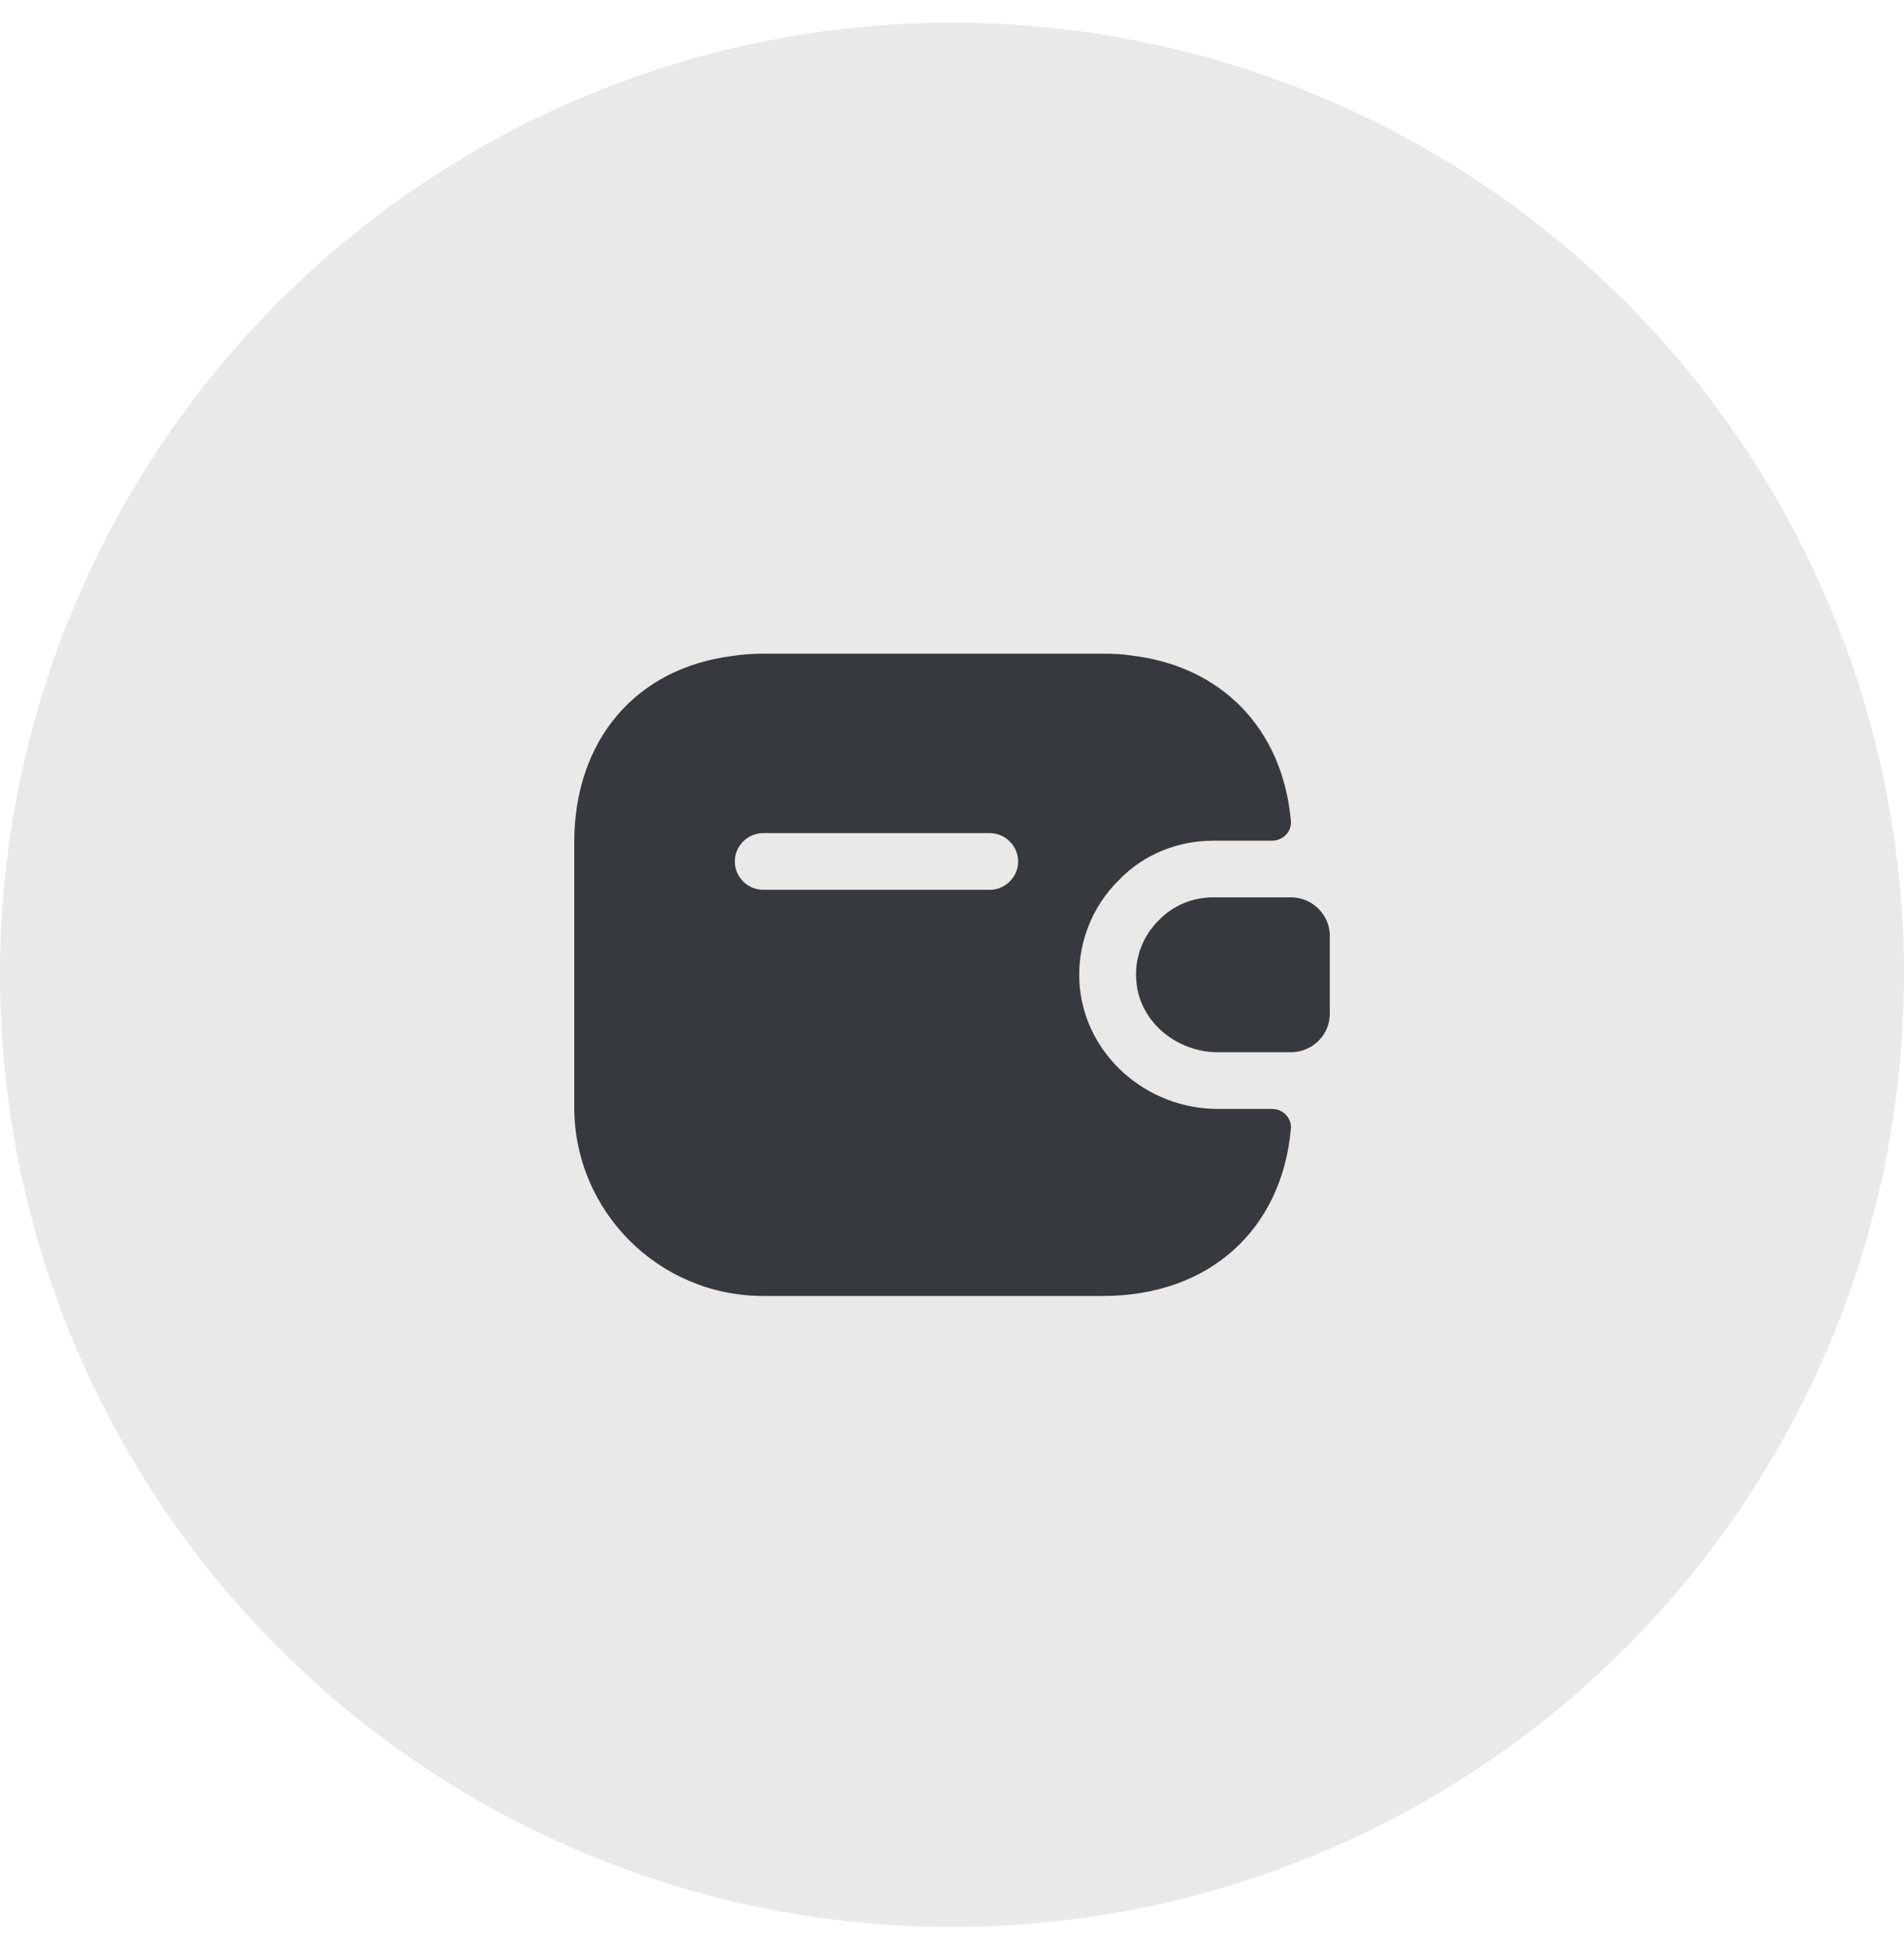 <svg width="42" height="43" viewBox="0 0 42 43" fill="none" xmlns="http://www.w3.org/2000/svg">
<circle cx="21" cy="21.5" r="21" fill="#EBE8E8"/>
<path d="M29.334 20.641V22.358C29.334 22.816 28.967 23.191 28.5 23.208H26.867C25.967 23.208 25.142 22.549 25.067 21.649C25.017 21.124 25.217 20.633 25.567 20.291C25.875 19.974 26.3 19.791 26.767 19.791H28.5C28.967 19.808 29.334 20.183 29.334 20.641Z" fill="#363A3F"/>
<path d="M28.059 24.458H26.867C25.284 24.458 23.95 23.267 23.817 21.75C23.742 20.883 24.059 20.017 24.692 19.4C25.225 18.85 25.967 18.542 26.767 18.542H28.059C28.3 18.542 28.5 18.342 28.475 18.1C28.292 16.075 26.95 14.692 24.959 14.458C24.759 14.425 24.55 14.417 24.334 14.417H16.834C16.6 14.417 16.375 14.433 16.159 14.467C14.034 14.733 12.667 16.317 12.667 18.583V24.417C12.667 26.717 14.534 28.583 16.834 28.583H24.334C26.667 28.583 28.275 27.125 28.475 24.9C28.5 24.658 28.3 24.458 28.059 24.458ZM21.834 19.625H16.834C16.492 19.625 16.209 19.342 16.209 19C16.209 18.658 16.492 18.375 16.834 18.375H21.834C22.175 18.375 22.459 18.658 22.459 19C22.459 19.342 22.175 19.625 21.834 19.625Z" fill="#363A3F"/>
</svg>
